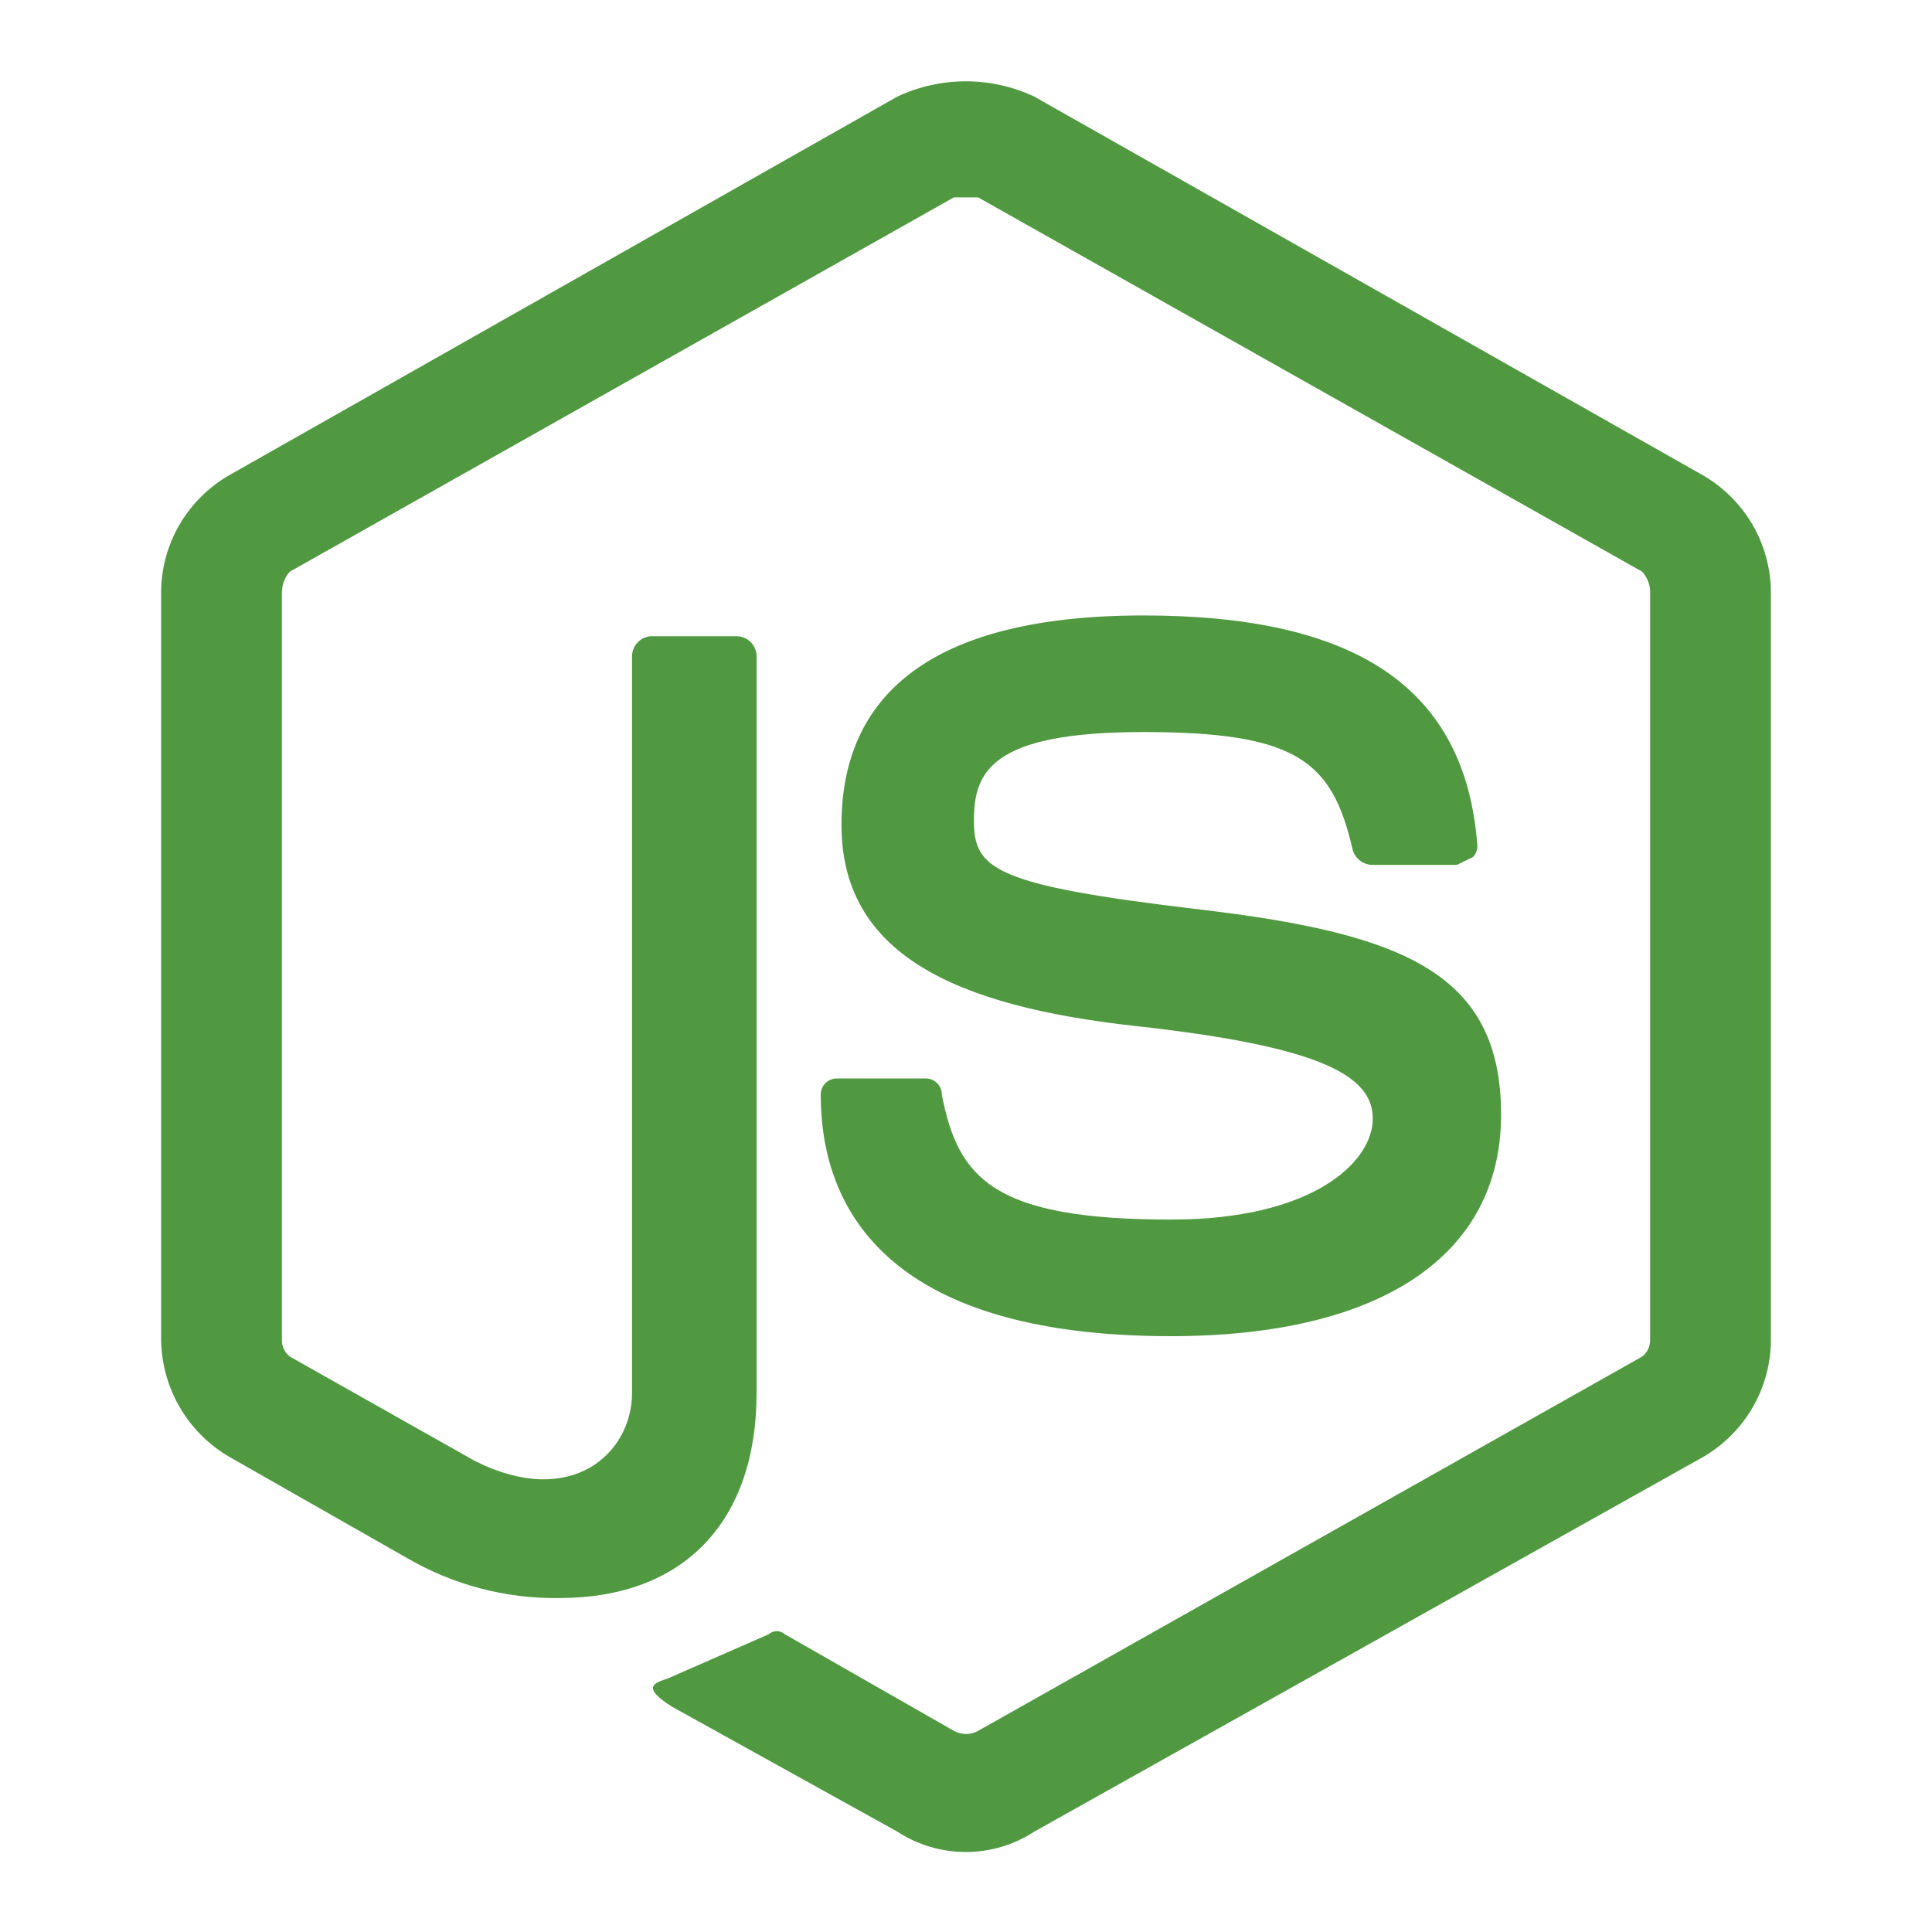 <?xml version="1.0" encoding="utf-8"?>
<!-- Generator: Adobe Illustrator 27.3.1, SVG Export Plug-In . SVG Version: 6.00 Build 0)  -->
<svg version="1.1" id="Layer_1" xmlns="http://www.w3.org/2000/svg" xmlns:xlink="http://www.w3.org/1999/xlink" x="0px" y="0px"
	 viewBox="0 0 512 512" enable-background="new 0 0 512 512" xml:space="preserve">
<g id="Layer_2_00000103256358589393171820000005490606759978781620_">
	<g id="invisible_box">
		<rect fill="none" width="512" height="512"/>
	</g>
	<g id="Q3_icons">
		<g>
			<path fill="#509941" d="M451.2,125.9L274.1,25.6c-11.5-5.4-24.8-5.4-36.3,0L60.8,125.9c-11.1,6.4-18,18.1-18.1,30.9v198.4
				c0.2,12.8,7.1,24.5,18.1,30.9l46.9,26.7c12.3,7.2,26.3,10.9,40.5,10.7c33.1,0,52.3-20.3,52.3-54.4V173.9c0-2.9-2.4-5.3-5.3-5.3
				h-22.4c-2.9,0-5.3,2.4-5.3,5.3v195.2c0,16-16,30.9-41.6,18.1l-49.1-27.7c-1.3-1-2.1-2.6-2.1-4.3V156.8c0.1-2,0.8-3.9,2.1-5.3
				l176-99.2h6.4l176,99.2c1.3,1.5,2.1,3.4,2.1,5.3v198.4c0,1.7-0.8,3.3-2.1,4.3l-176,99.2c-2,1.1-4.4,1.1-6.4,0L208,433.1
				c-1.2-1.1-3.1-1.1-4.3,0l-26.7,11.7c-3.2,1.1-7.5,2.1,1.1,7.5l59.7,33.1c11,7.2,25.3,7.2,36.3,0l177.1-99.2
				c11.1-6.4,18-18.1,18.1-30.9V156.8C469.2,144,462.3,132.3,451.2,125.9z"/>
			<path fill="#509941" d="M310.4,323.2c-46.9,0-56.5-10.7-60.8-33.1c0-2.4-1.9-4.3-4.3-4.3h-23.5c-2.4,0-4.3,1.9-4.3,4.3
				c0,28.8,16,64,92.8,64c55.5,0,87.5-21.3,87.5-58.7s-25.6-48-80-54.4c-54.4-6.4-59.7-10.7-59.7-23.5c0-12.8,4.3-23.5,44.8-23.5
				s50.1,7.5,55.5,30.9c0.5,2.5,2.8,4.3,5.3,4.3h22.4l4.3-2.1c0.8-0.9,1.2-2,1.1-3.2c-3.2-41.6-32-60.8-88.5-60.8s-80,21.3-80,55.5
				s29.9,48,77.9,53.3s62.9,12.8,62.9,24.5S347.7,323.2,310.4,323.2z"/>
		</g>
	</g>
</g>
</svg>
